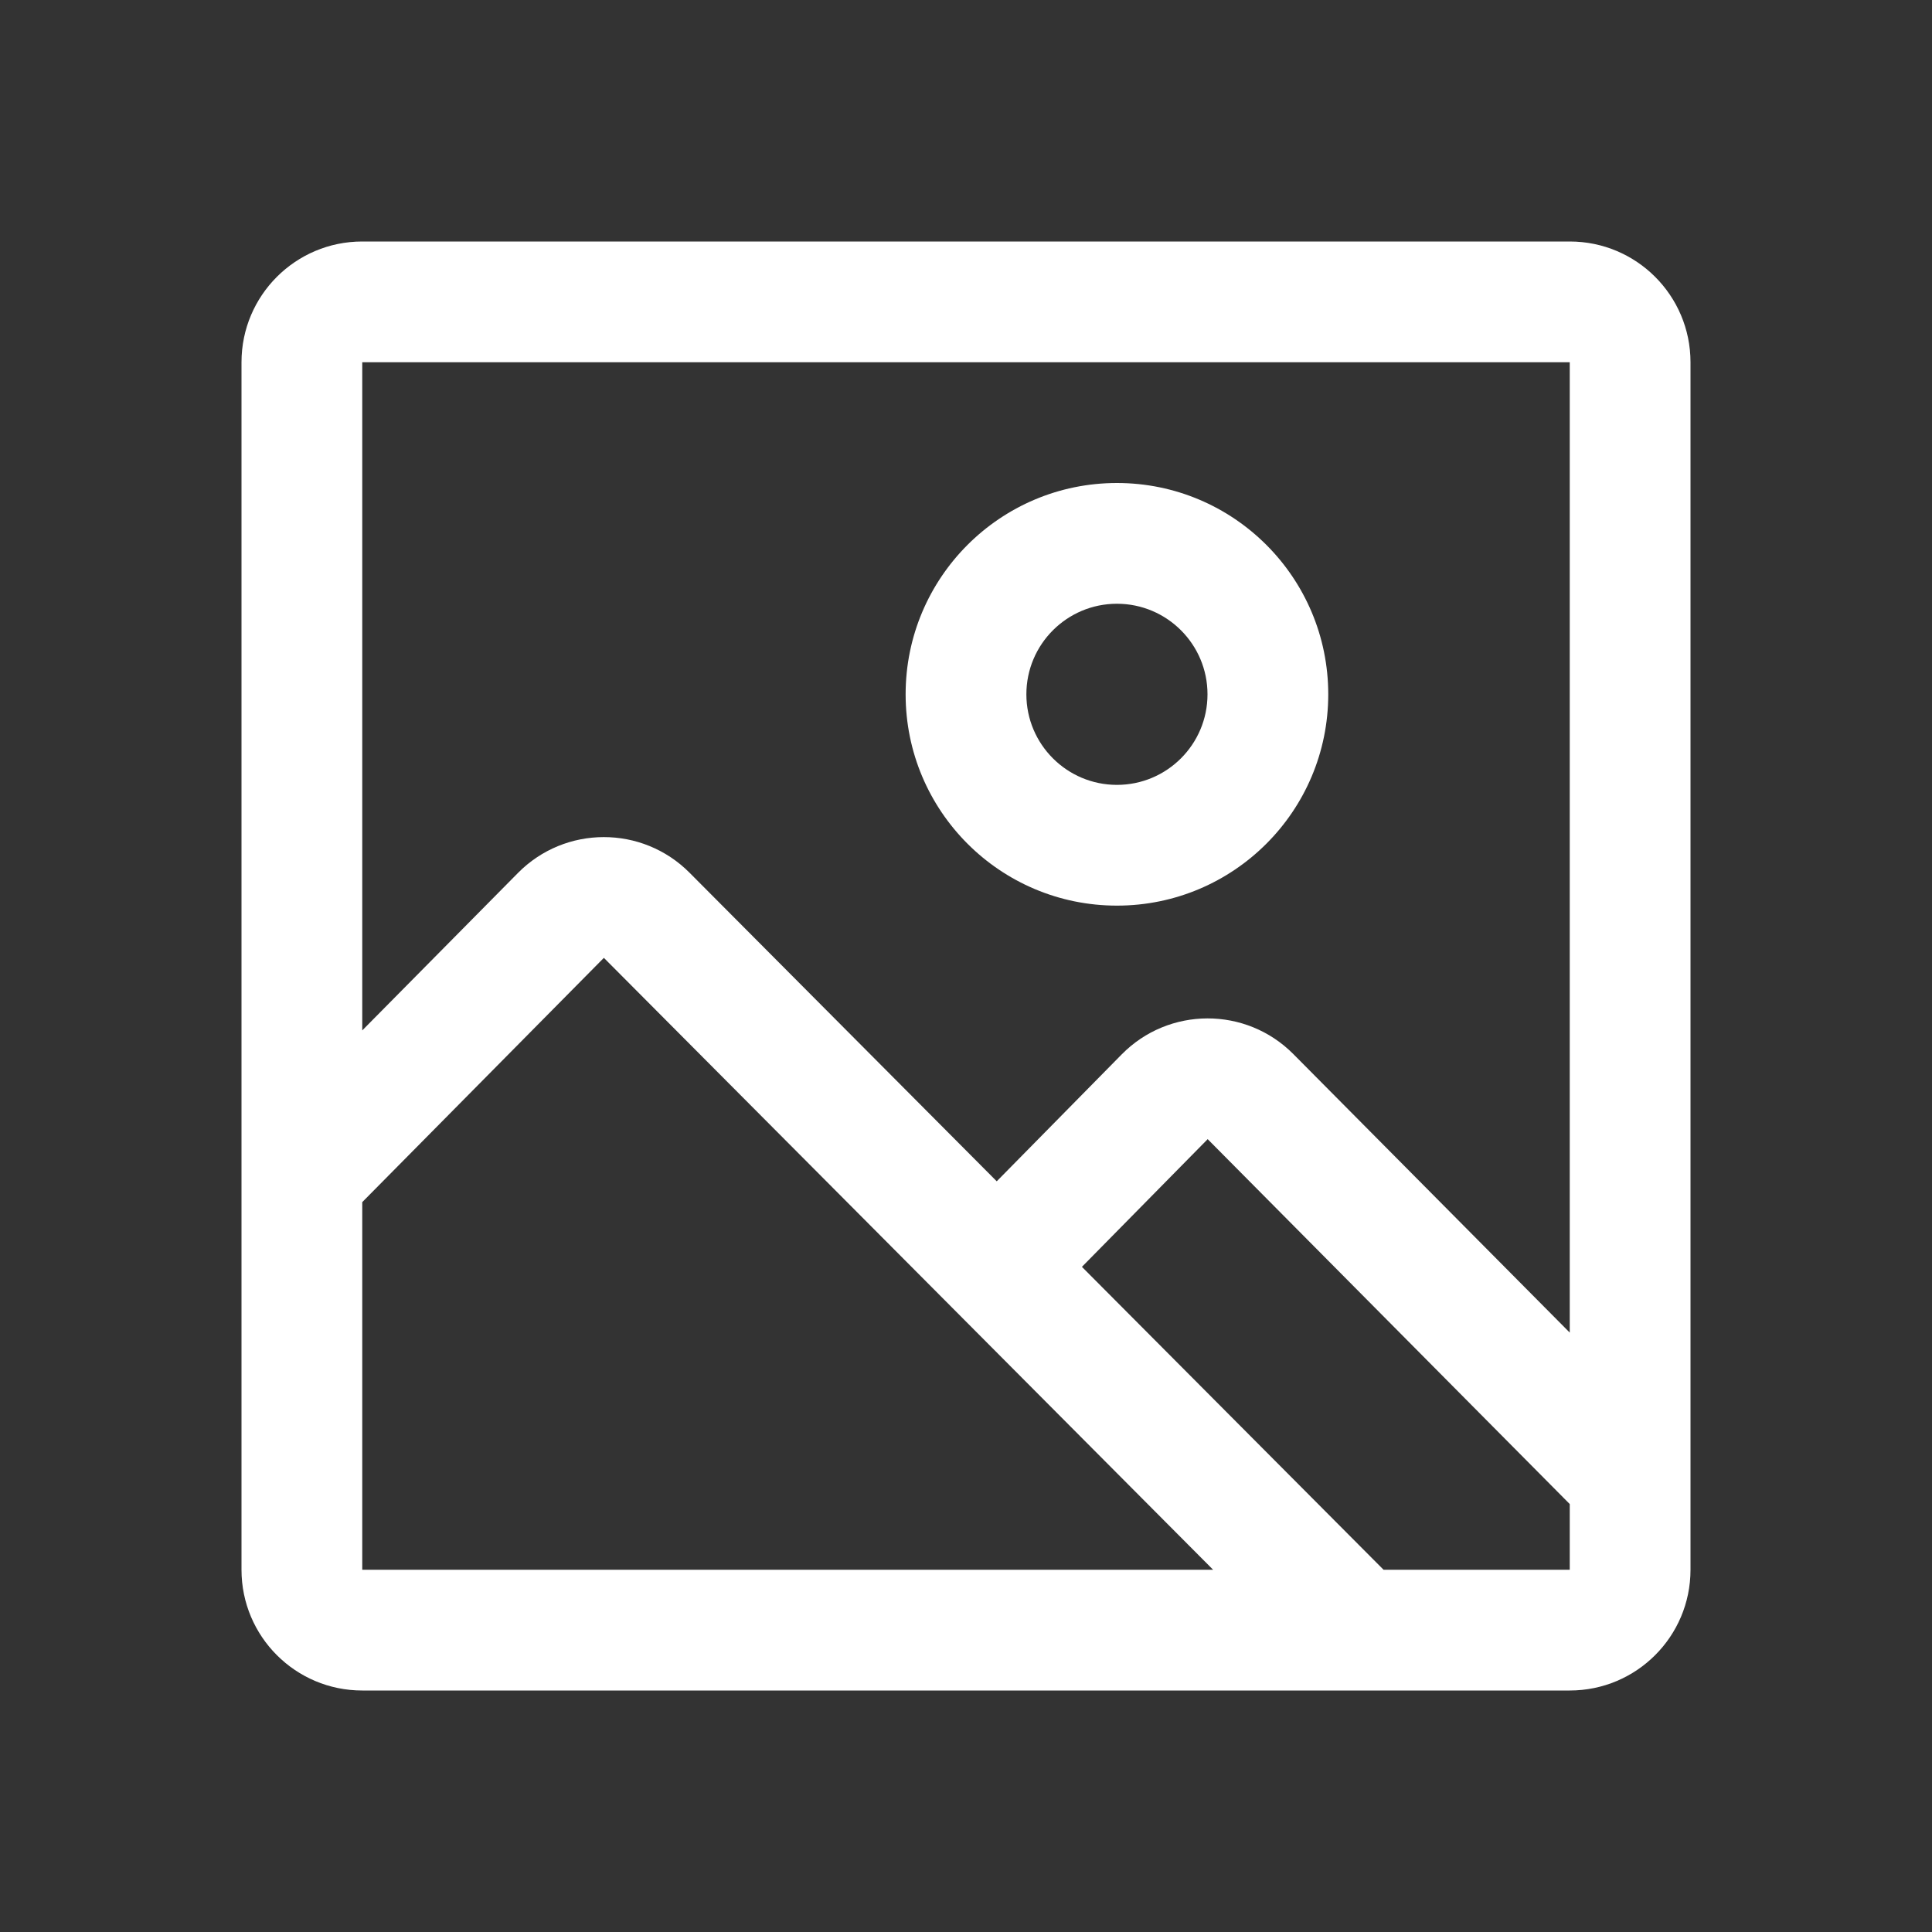<svg width="32" height="32" viewBox="0 0 32 32" fill="none" xmlns="http://www.w3.org/2000/svg">
<rect x="0" y="0" width="32" height="32" fill="#333333" stroke="none"/>
<path fill-rule="evenodd" clip-rule="evenodd" d="M6 4C4.895 4 4 4.895 4 6V26C4 27.105 4.895 28 6 28H26C27.105 28 28 27.105 28 26V6C28 4.895 27.105 4 26 4H6ZM6 6L26 6V22.072L21.422 17.459C20.638 16.669 19.359 16.671 18.578 17.465L16.509 19.566L11.42 14.454C10.636 13.667 9.361 13.669 8.58 14.458L6 17.067V6ZM20.003 18.868L26 24.912V26H22.916L17.92 20.983L20.003 18.868ZM6 19.911V26H20.093L10.002 15.865L6 19.911ZM17 11.5C17 10.672 17.672 10 18.5 10C19.328 10 20 10.672 20 11.5C20 12.328 19.328 13 18.5 13C17.672 13 17 12.328 17 11.5ZM18.5 8C16.567 8 15 9.567 15 11.5C15 13.433 16.567 15 18.5 15C20.433 15 22 13.433 22 11.5C22 9.567 20.433 8 18.5 8Z" fill="#FFFFFF"/>
</svg>
